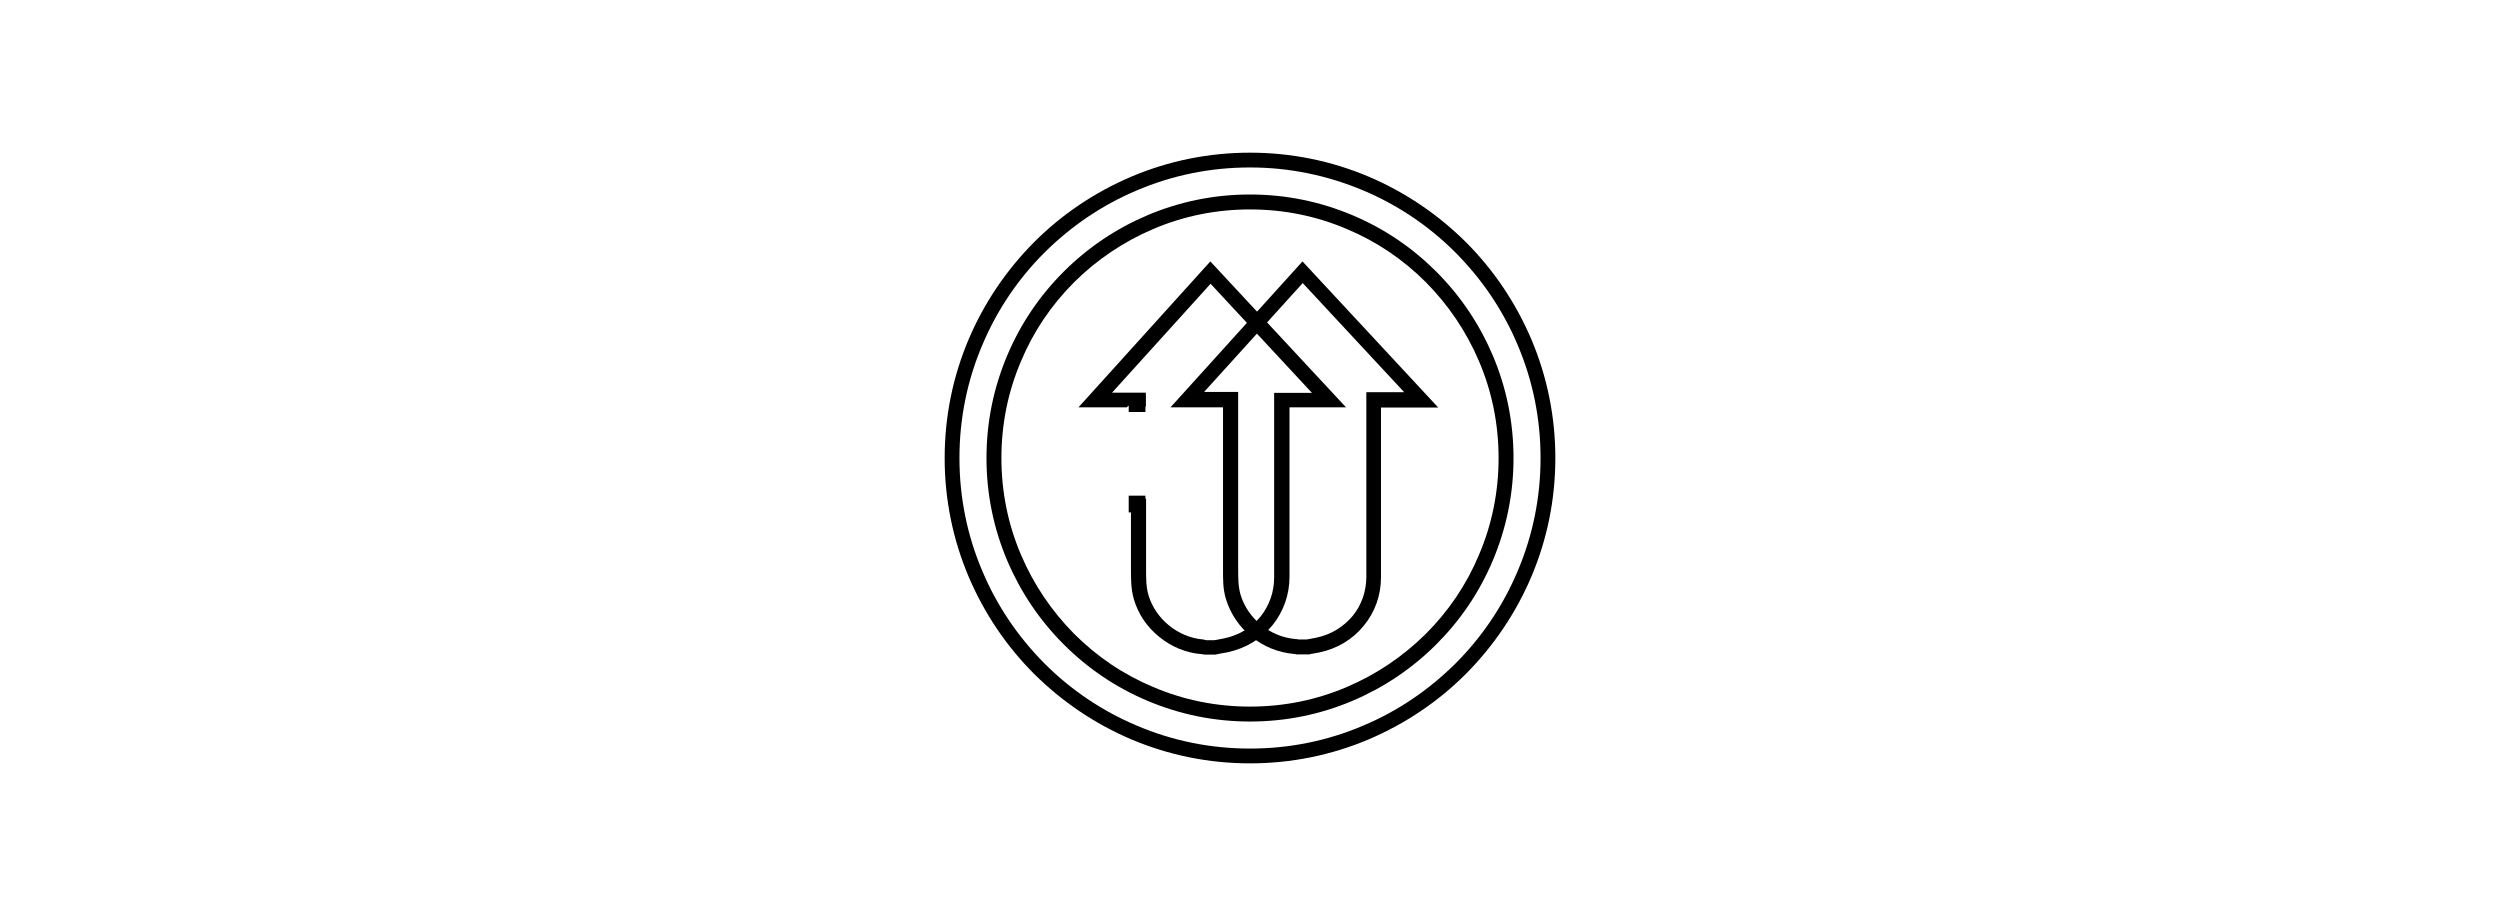 <svg width="262" height="95" viewBox="0 0 262 95" fill="none" xmlns="http://www.w3.org/2000/svg">
<path fill-rule="evenodd" clip-rule="evenodd" d="M141.082 42.709L126.844 27.397L113.027 42.685H118.104C118.203 42.514 118.376 42.465 118.574 42.49C118.846 42.538 119.119 42.636 119.416 42.636C119.639 42.636 119.862 42.612 120.084 42.612C120.084 42.538 120.084 42.441 120.084 42.368V41.149H116.544L126.869 29.738L137.492 41.173H133.53V47.586V60.508C133.53 62.044 133.035 63.458 132.094 64.629C131.153 65.775 129.84 66.579 128.305 66.896C128.058 66.945 127.81 66.993 127.562 67.042C127.463 67.067 127.364 67.067 127.265 67.091H126.423C126.349 67.067 126.225 67.042 126.101 67.018C123.452 66.799 121.1 64.872 120.357 62.361C120.109 61.508 120.109 60.605 120.109 59.655C120.109 59.581 120.109 59.484 120.109 59.411C120.109 57.046 120.109 54.656 120.109 52.267C120.06 52.267 120.01 52.267 119.961 52.267C119.515 52.169 119.069 52.145 118.624 52.145C118.599 52.145 118.549 52.145 118.524 52.145C118.524 54.559 118.524 56.997 118.524 59.411C118.524 59.484 118.524 59.581 118.524 59.655C118.524 60.679 118.524 61.727 118.822 62.776C119.267 64.311 120.183 65.701 121.496 66.75C122.783 67.798 124.319 68.432 125.928 68.554C125.928 68.554 125.953 68.554 125.978 68.554C126.002 68.554 126.052 68.578 126.101 68.578L126.201 68.603H127.414L127.488 68.578C127.612 68.554 127.736 68.53 127.835 68.505C128.107 68.457 128.38 68.408 128.652 68.359C130.534 67.944 132.143 66.994 133.332 65.555C134.496 64.117 135.139 62.361 135.139 60.459V47.537V42.685H141.082V42.709Z" fill="black"/>
<path d="M137.07 68.578H135.856L135.757 68.554C135.707 68.53 135.658 68.53 135.633 68.53C135.633 68.53 135.608 68.53 135.583 68.53C133.972 68.383 132.436 67.774 131.147 66.725C129.858 65.677 128.941 64.311 128.471 62.751C128.148 61.678 128.173 60.63 128.173 59.63C128.173 59.557 128.173 59.459 128.173 59.386C128.173 55.168 128.173 50.877 128.173 46.708C128.173 45.367 128.173 44.026 128.173 42.685H122.671L136.5 27.397L150.726 42.709H144.728V47.561V60.484C144.728 62.385 144.109 64.141 142.919 65.579C141.754 67.018 140.119 67.993 138.235 68.383C137.963 68.432 137.69 68.481 137.417 68.53C137.293 68.554 137.17 68.578 137.07 68.603V68.578ZM136.079 67.018H136.922C137.021 66.993 137.12 66.994 137.219 66.969C137.467 66.92 137.715 66.872 137.963 66.823C139.499 66.506 140.788 65.701 141.754 64.555C142.696 63.409 143.192 61.971 143.192 60.435V47.512V41.1H147.157L136.525 29.665L126.19 41.075H129.759V42.295C129.759 43.758 129.759 45.221 129.759 46.683C129.759 50.828 129.759 55.12 129.759 59.362C129.759 59.435 129.759 59.533 129.759 59.606C129.759 60.557 129.759 61.459 130.007 62.312C130.751 64.824 133.105 66.75 135.757 66.969C135.906 66.969 136.005 66.993 136.079 67.018Z" fill="black"/>
<path d="M120.041 41.425H118.288V43.178H120.041V41.425Z" fill="black"/>
<path d="M120.041 51.945H118.288V53.699H120.041V51.945Z" fill="black"/>
<path d="M131 75.616C127.261 75.616 123.668 74.883 120.247 73.441C116.947 72.048 114.015 70.069 111.473 67.527C108.931 64.985 106.952 62.028 105.559 58.753C104.117 55.356 103.384 51.739 103.384 48C103.384 44.261 104.117 40.668 105.559 37.247C106.952 33.947 108.931 31.015 111.473 28.473C114.015 25.931 116.972 23.952 120.247 22.559C123.644 21.117 127.261 20.384 131 20.384C134.739 20.384 138.332 21.117 141.753 22.559C145.053 23.952 147.985 25.931 150.527 28.473C153.069 31.015 155.048 33.972 156.441 37.247C157.883 40.644 158.616 44.261 158.616 48C158.616 51.739 157.883 55.332 156.441 58.753C155.048 62.053 153.069 64.985 150.527 67.527C147.985 70.069 145.028 72.048 141.753 73.441C138.356 74.883 134.739 75.616 131 75.616ZM131 21.948C127.481 21.948 124.059 22.632 120.858 24.001C117.754 25.32 114.968 27.202 112.573 29.573C110.178 31.968 108.296 34.754 107.001 37.858C105.632 41.059 104.948 44.481 104.948 48C104.948 51.519 105.632 54.941 107.001 58.142C108.32 61.246 110.202 64.032 112.573 66.427C114.968 68.822 117.754 70.704 120.858 71.999C124.059 73.368 127.481 74.052 131 74.052C134.519 74.052 137.941 73.368 141.142 71.999C144.246 70.68 147.032 68.798 149.427 66.427C151.822 64.032 153.704 61.246 154.999 58.142C156.368 54.941 157.052 51.519 157.052 48C157.052 44.481 156.368 41.059 154.999 37.858C153.68 34.754 151.798 31.968 149.427 29.573C147.032 27.178 144.246 25.296 141.142 24.001C137.941 22.632 134.519 21.948 131 21.948Z" fill="black"/>
<path d="M131 80C126.688 80 122.497 79.152 118.549 77.481C114.746 75.858 111.33 73.556 108.375 70.625C105.444 67.694 103.142 64.254 101.519 60.451C99.848 56.503 99 52.312 99 48C99 43.688 99.848 39.497 101.519 35.549C103.142 31.746 105.444 28.33 108.375 25.375C111.306 22.444 114.746 20.142 118.549 18.519C122.497 16.848 126.688 16 131 16C135.312 16 139.503 16.848 143.451 18.519C147.254 20.142 150.67 22.444 153.625 25.375C156.556 28.306 158.858 31.746 160.481 35.549C162.152 39.497 163 43.688 163 48C163 52.312 162.152 56.503 160.481 60.451C158.858 64.254 156.556 67.67 153.625 70.625C150.694 73.556 147.254 75.858 143.451 77.481C139.503 79.152 135.312 80 131 80ZM131 17.55C126.882 17.55 122.909 18.35 119.154 19.948C115.521 21.475 112.275 23.679 109.465 26.465C106.679 29.251 104.475 32.521 102.949 36.154C101.35 39.909 100.55 43.906 100.55 48C100.55 52.094 101.35 56.091 102.949 59.846C104.475 63.479 106.679 66.725 109.465 69.535C112.251 72.321 115.521 74.525 119.154 76.052C122.909 77.65 126.906 78.45 131 78.45C135.094 78.45 139.091 77.65 142.846 76.052C146.479 74.525 149.725 72.321 152.535 69.535C155.321 66.749 157.525 63.479 159.051 59.846C160.65 56.091 161.45 52.094 161.45 48C161.45 43.906 160.65 39.909 159.051 36.154C157.525 32.521 155.321 29.275 152.535 26.465C149.749 23.679 146.479 21.475 142.846 19.948C139.091 18.374 135.118 17.55 131 17.55Z" fill="black"/>
</svg>

